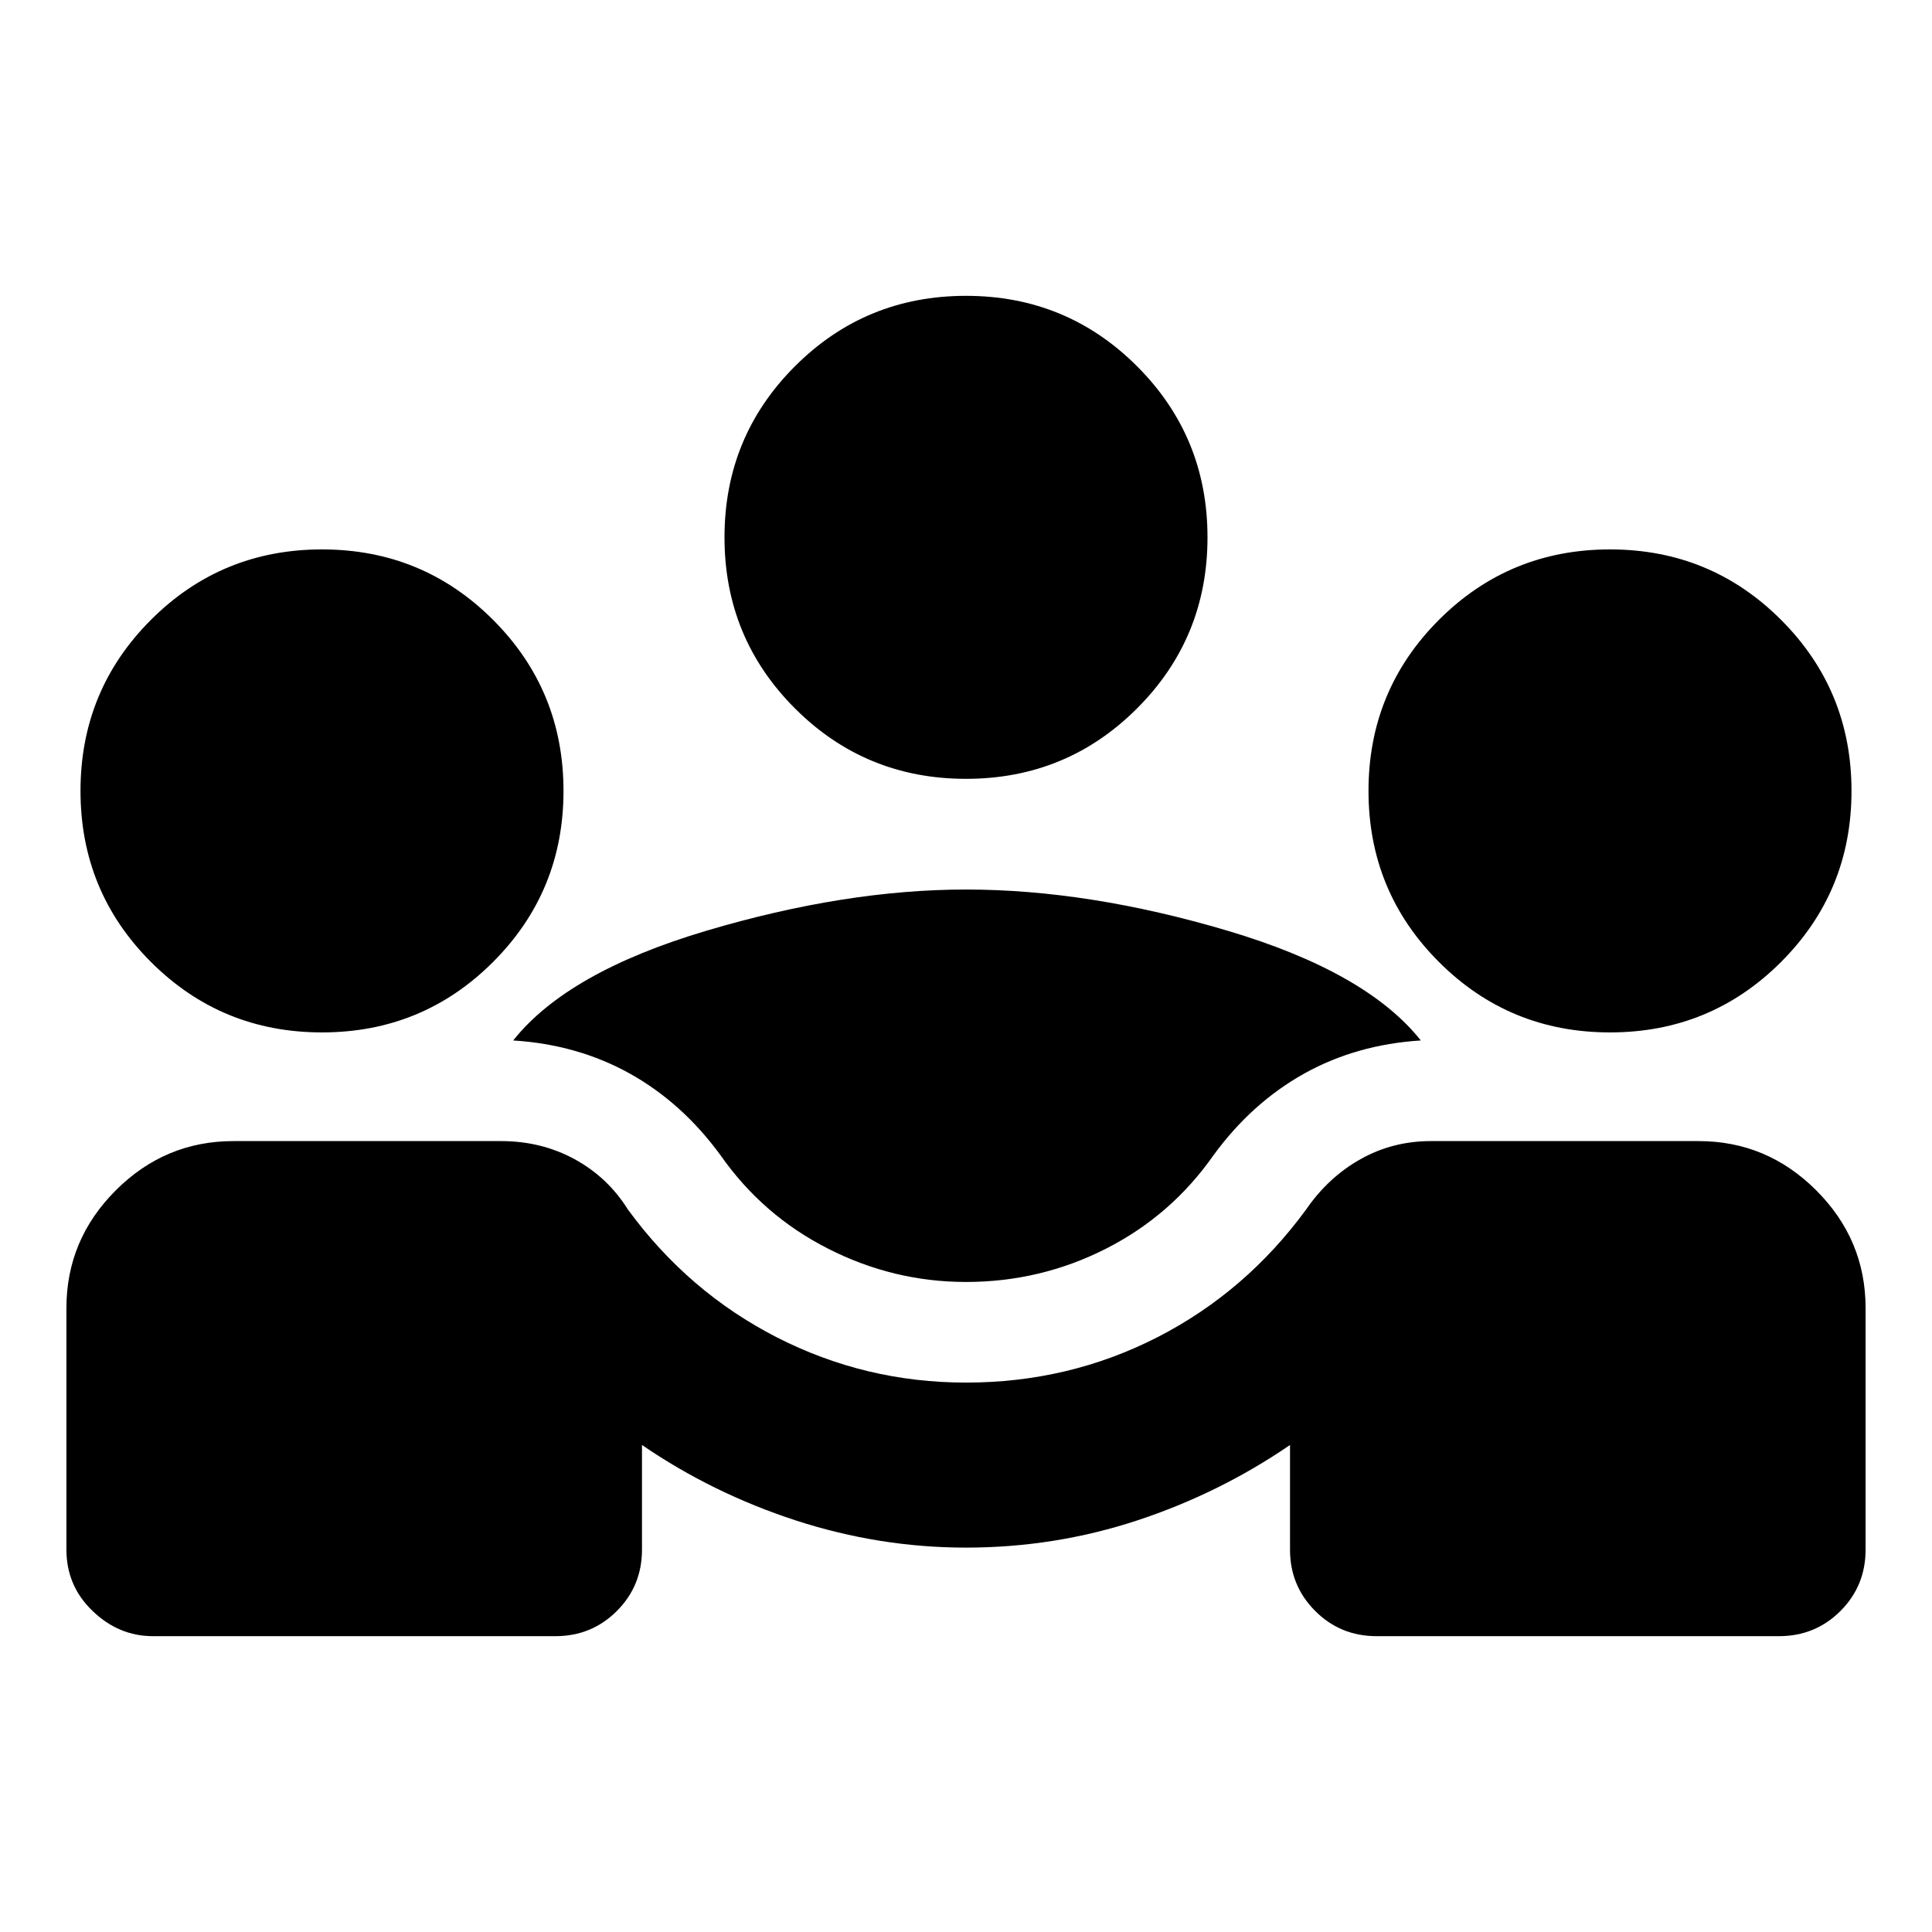 <svg xmlns="http://www.w3.org/2000/svg" height="24" width="24"><path d="M1.9 20.325q-.425 0-.75-.313-.325-.312-.325-.762v-3q0-.85.613-1.463.612-.612 1.462-.612h3.325q.5 0 .913.225.412.225.662.625.75 1.025 1.85 1.588 1.1.562 2.35.562 1.275 0 2.375-.562 1.1-.563 1.85-1.588.275-.4.675-.625.4-.225.875-.225H21.1q.85 0 1.462.612.613.613.613 1.463v3q0 .45-.312.762-.313.313-.763.313h-5q-.45 0-.762-.313-.313-.312-.313-.762v-1.3q-.875.6-1.9.938-1.025.337-2.125.337-1.075 0-2.113-.337-1.037-.338-1.912-.938v1.3q0 .45-.312.762-.313.313-.763.313Zm10.1-4.4q-.9 0-1.712-.413-.813-.412-1.338-1.162-.475-.65-1.125-1.013-.65-.362-1.45-.412.675-.85 2.4-1.363Q10.5 11.05 12 11.05q1.525 0 3.25.512 1.725.513 2.4 1.363-.8.05-1.45.412-.65.363-1.125 1.013-.525.75-1.337 1.162-.813.413-1.738.413Zm-8-3.1q-1.25 0-2.125-.875T1 9.825q0-1.25.875-2.125T4 6.825q1.25 0 2.125.875T7 9.825q0 1.25-.875 2.125T4 12.825Zm16 0q-1.25 0-2.125-.875T17 9.825q0-1.25.875-2.125T20 6.825q1.25 0 2.125.875T23 9.825q0 1.25-.875 2.125T20 12.825Zm-8-3.15q-1.25 0-2.125-.875T9 6.675q0-1.25.875-2.125T12 3.675q1.25 0 2.125.875T15 6.675q0 1.25-.875 2.125T12 9.675Z"/></svg>
